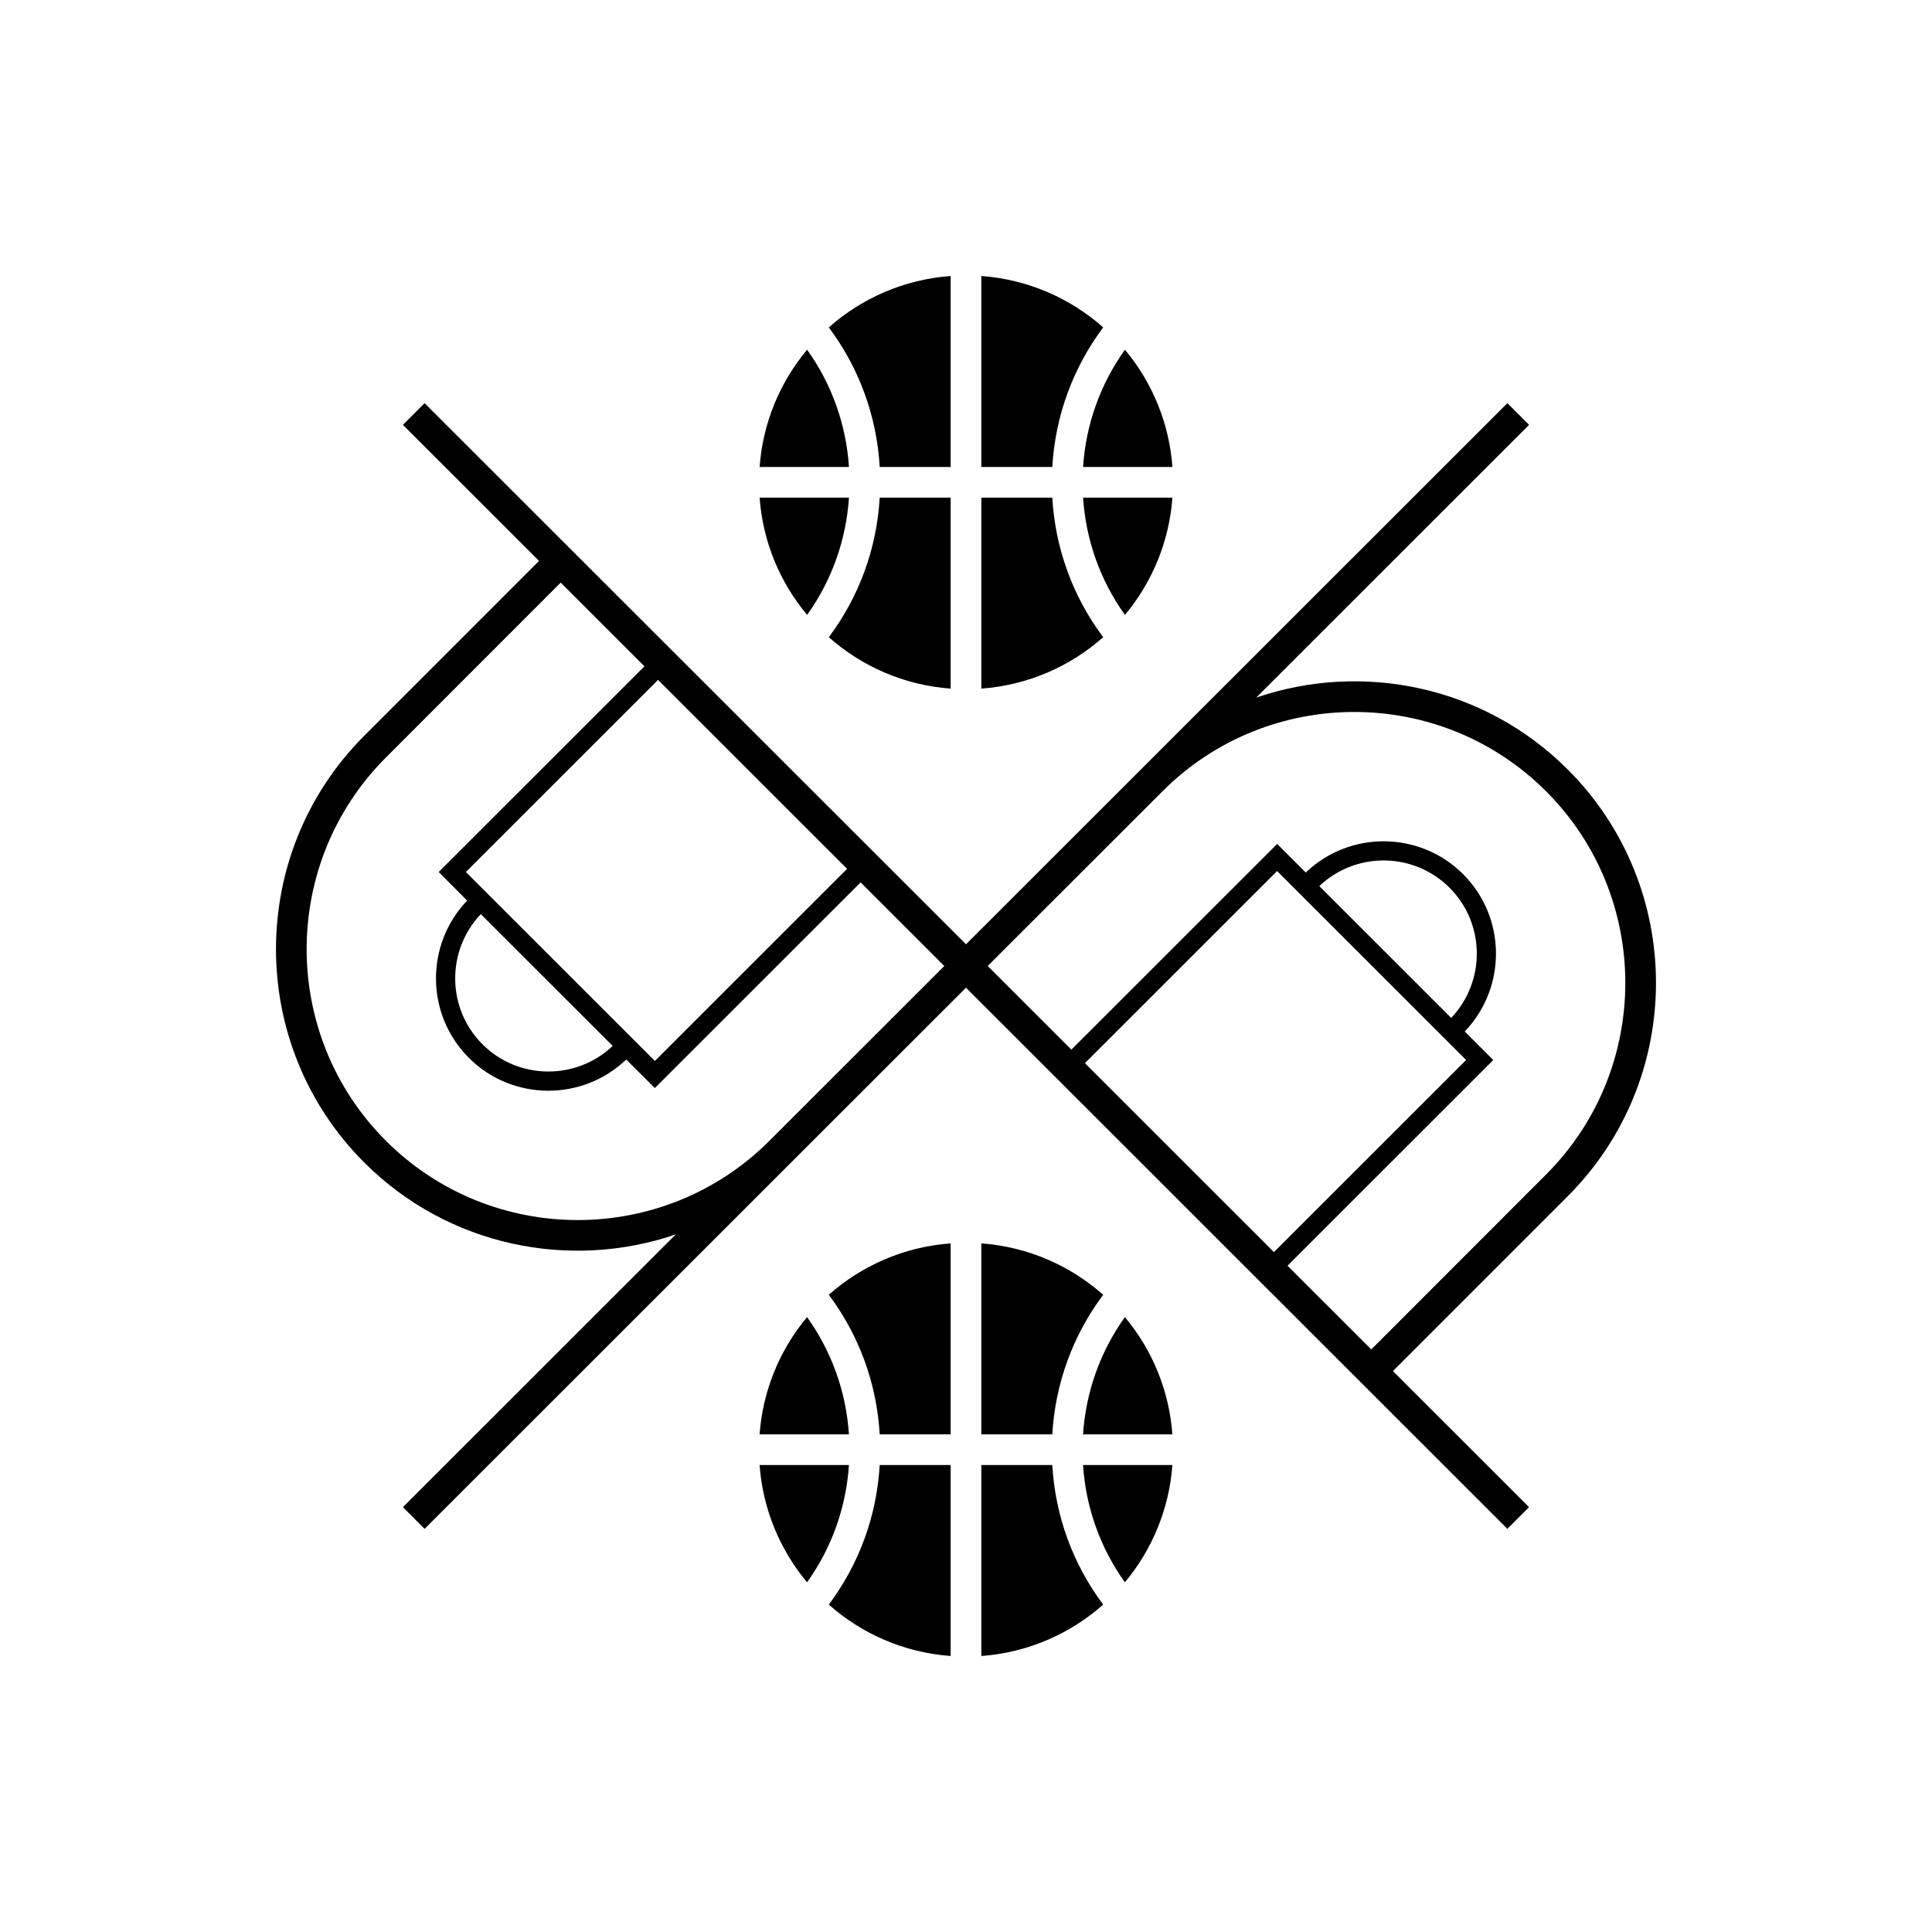<svg width="252" height="252" viewBox="0 0 252 252" fill="none" xmlns="http://www.w3.org/2000/svg">
<path d="M114.745 60.91C114.36 54.265 112.055 47.98 108.105 42.705C112.4 38.9 117.92 36.445 124 36V60.91H114.745ZM143.895 42.705C139.6 38.9 134.08 36.445 128 36V60.91H137.255C137.64 54.265 139.945 47.985 143.895 42.705ZM110.735 64.91H99.08C99.505 70.71 101.76 76 105.275 80.205C108.48 75.725 110.365 70.465 110.735 64.91ZM110.735 60.91C110.37 55.355 108.48 50.095 105.275 45.615C101.656 49.937 99.489 55.288 99.08 60.91H110.735ZM137.255 64.91H128V89.82C134.08 89.375 139.6 86.92 143.895 83.115C139.945 77.84 137.64 71.555 137.255 64.91ZM141.27 60.91H152.925C152.516 55.288 150.349 49.937 146.73 45.615C143.525 50.095 141.635 55.355 141.27 60.91ZM141.27 64.91C141.635 70.465 143.525 75.725 146.73 80.205C150.347 75.882 152.514 70.532 152.925 64.91H141.27ZM124 64.91H114.745C114.36 71.555 112.055 77.84 108.105 83.115C112.405 86.92 117.92 89.375 124 89.82V64.91ZM128 191.09V216C134.08 215.555 139.6 213.1 143.895 209.295C139.94 204.015 137.64 197.735 137.255 191.09H128ZM108.105 209.295C112.4 213.1 117.92 215.555 124 216V191.09H114.745C114.36 197.735 112.055 204.015 108.105 209.295ZM141.265 187.09H152.92C152.511 181.468 150.344 176.117 146.725 171.795C143.52 176.275 141.635 181.535 141.265 187.09ZM141.265 191.09C141.63 196.645 143.52 201.905 146.725 206.385C150.344 202.063 152.511 196.712 152.92 191.09H141.265ZM114.745 187.09H124V162.18C117.92 162.625 112.4 165.08 108.105 168.885C112.055 174.16 114.36 180.445 114.745 187.09ZM110.73 191.09H99.075C99.5 196.89 101.755 202.18 105.27 206.385C108.475 201.905 110.365 196.645 110.73 191.09ZM110.73 187.09C110.365 181.535 108.475 176.275 105.27 171.795C101.653 176.118 99.486 181.468 99.075 187.09H110.73ZM128 187.09H137.255C137.64 180.445 139.945 174.16 143.895 168.885C139.595 165.08 134.08 162.625 128 162.18V187.09ZM204.485 156.03L181.685 178.84L199.44 196.585L196.61 199.415L126 128.83L103.19 151.63C103.185 151.635 103.18 151.635 103.18 151.64L55.385 199.415L52.555 196.585L88.145 161.01C74.37 165.72 58.48 162.595 47.51 151.63C32.16 136.285 32.16 111.315 47.51 95.97L70.31 73.16L52.555 55.415L55.385 52.585L126 123.17L196.615 52.585L199.445 55.415L163.855 90.99C177.63 86.28 193.52 89.405 204.49 100.37C219.835 115.715 219.835 140.685 204.485 156.03ZM85.835 88.68L60.765 113.74L85.42 138.385L110.49 113.325L85.835 88.68ZM62.715 119.235C58.195 123.995 58.255 131.54 62.93 136.21C67.6 140.88 75.15 140.945 79.915 136.425L62.715 119.235ZM123.17 126L112.255 115.09L85.415 141.92L81.68 138.2C75.94 143.695 66.8 143.625 61.155 137.98C55.51 132.335 55.44 123.2 60.935 117.465L57.22 113.74L84.06 86.91L73.135 75.99L50.34 98.8C36.55 112.585 36.55 135.015 50.34 148.8C64.13 162.58 86.56 162.585 100.35 148.81L123.17 126ZM166.165 163.32L191.235 138.26L166.58 113.615L141.51 138.675L166.165 163.32ZM189.285 132.77C193.805 128.01 193.745 120.46 189.07 115.79C184.4 111.12 176.845 111.055 172.085 115.575L189.285 132.77ZM128.83 126L139.745 136.91L166.585 110.08L170.315 113.805C176.055 108.31 185.195 108.375 190.84 114.02C196.485 119.665 196.555 128.8 191.055 134.54L194.775 138.265L167.935 165.095L178.86 176.015L201.655 153.205C215.445 139.42 215.445 116.99 201.655 103.205C187.865 89.42 165.425 89.42 151.635 103.205L128.83 126Z" fill="black"/>
</svg>
